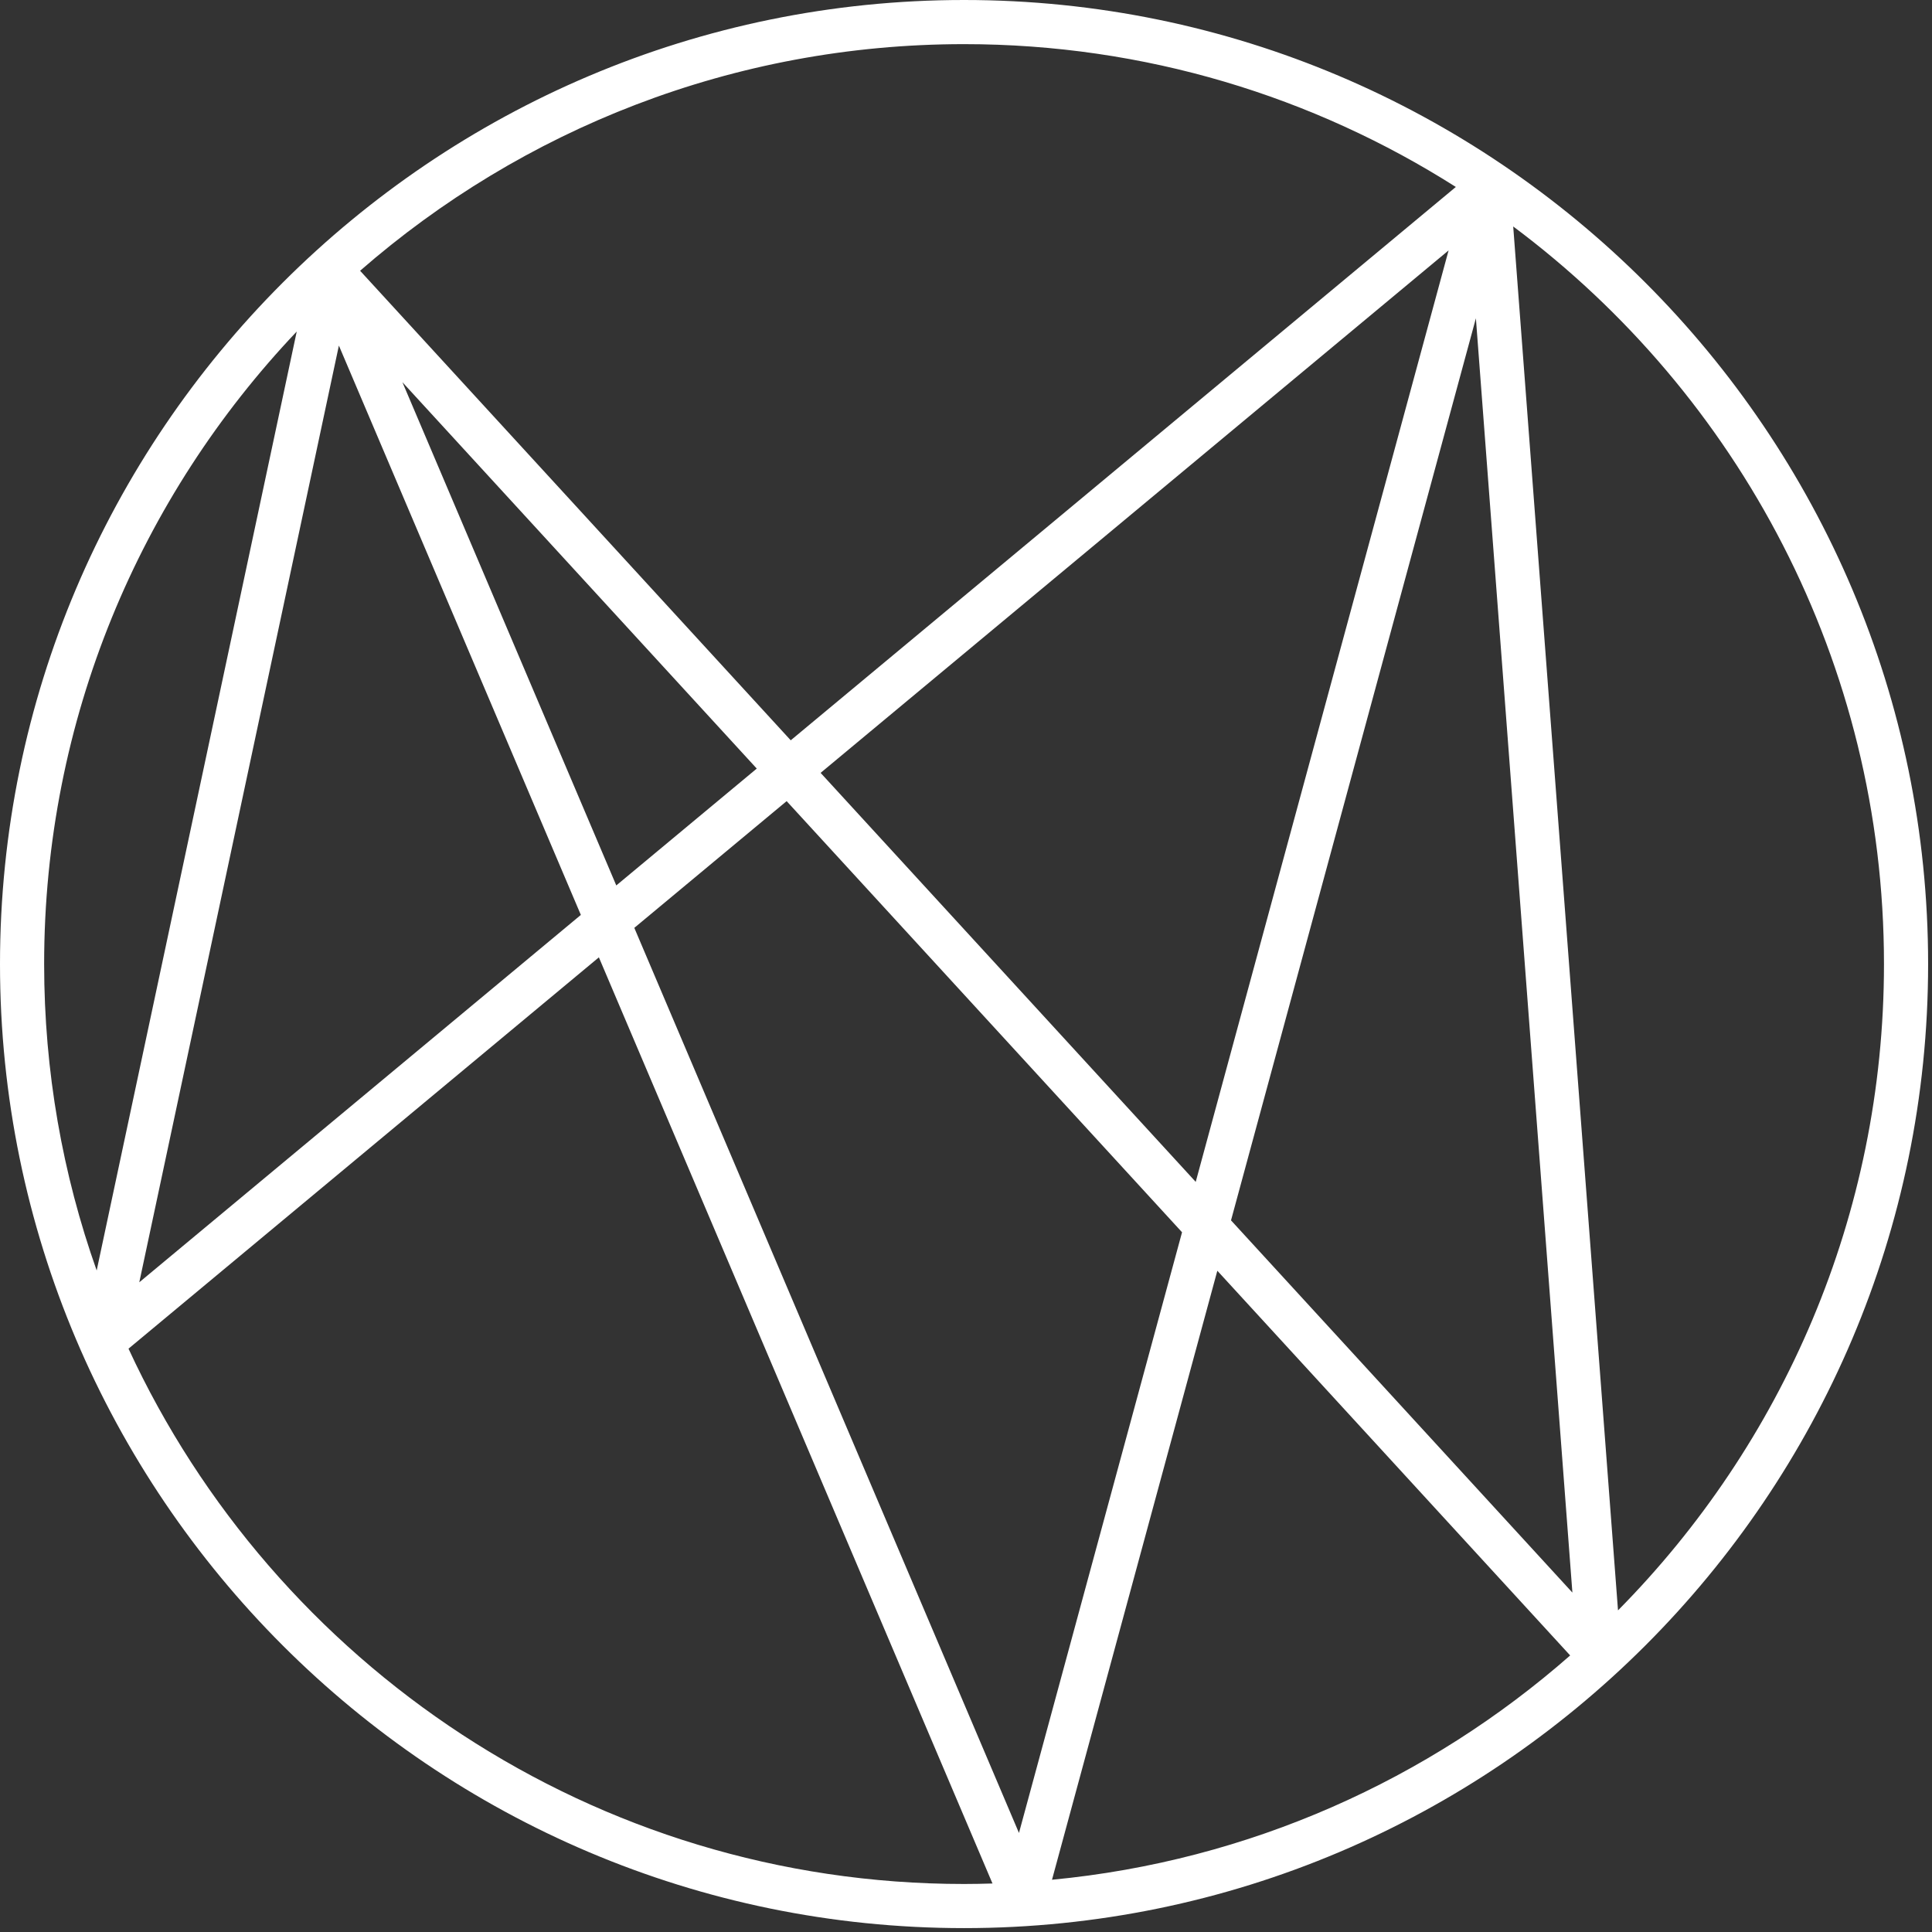 <svg
  width="307"
  height="307"
  viewport="0 0 307 307"
  xmlns="http://www.w3.org/2000/svg"
><rect width="100%" height="100%" fill="#333333" stroke="none"/><path
    d="M257.106 255.893L240.453 35.987c35.736 26.675 58.916 69.283 58.916 117.205 0 39.993-16.15 76.282-42.263 102.7zM20.421 214.308l74.743-62.184 62.546 147.169c-1.501.046-3.006.077-4.518.077-58.795 0-109.587-34.897-132.771-85.062zM47.153 52.68L15.362 201.883c-5.399-15.24-8.348-31.626-8.348-48.691 0-38.9 15.276-74.295 40.139-100.512zm184.183-22.972L125.65 117.637 57.221 43.024c25.697-22.414 59.275-36.01 95.971-36.01 28.72 0 55.527 8.33 78.144 22.694zm-35.725 164.21l38.913-143.341 15.334 202.49-54.247-59.148zm-2.173 8.008l56.066 61.13c-22.449 19.705-50.962 32.652-82.338 35.642l26.272-96.772zm-63.041-79.114l99.788-83.021-40.182 148.014-59.606-64.993zm-5.398 4.49l62.831 68.509-25.913 95.45-61.123-143.821 24.205-20.137zM63.943 60.732l56.309 61.397-22.322 18.57-33.987-79.967zm-10.094-5.82l38.45 90.472-70.165 58.375L53.849 54.912zM153.192 0C68.722 0 0 68.722 0 153.192c0 84.47 68.722 153.19 153.192 153.19 84.471 0 153.191-68.72 153.191-153.19S237.663 0 153.192 0z"
    fill="#FFF"
    fill-rule="evenodd"
  /></svg>
